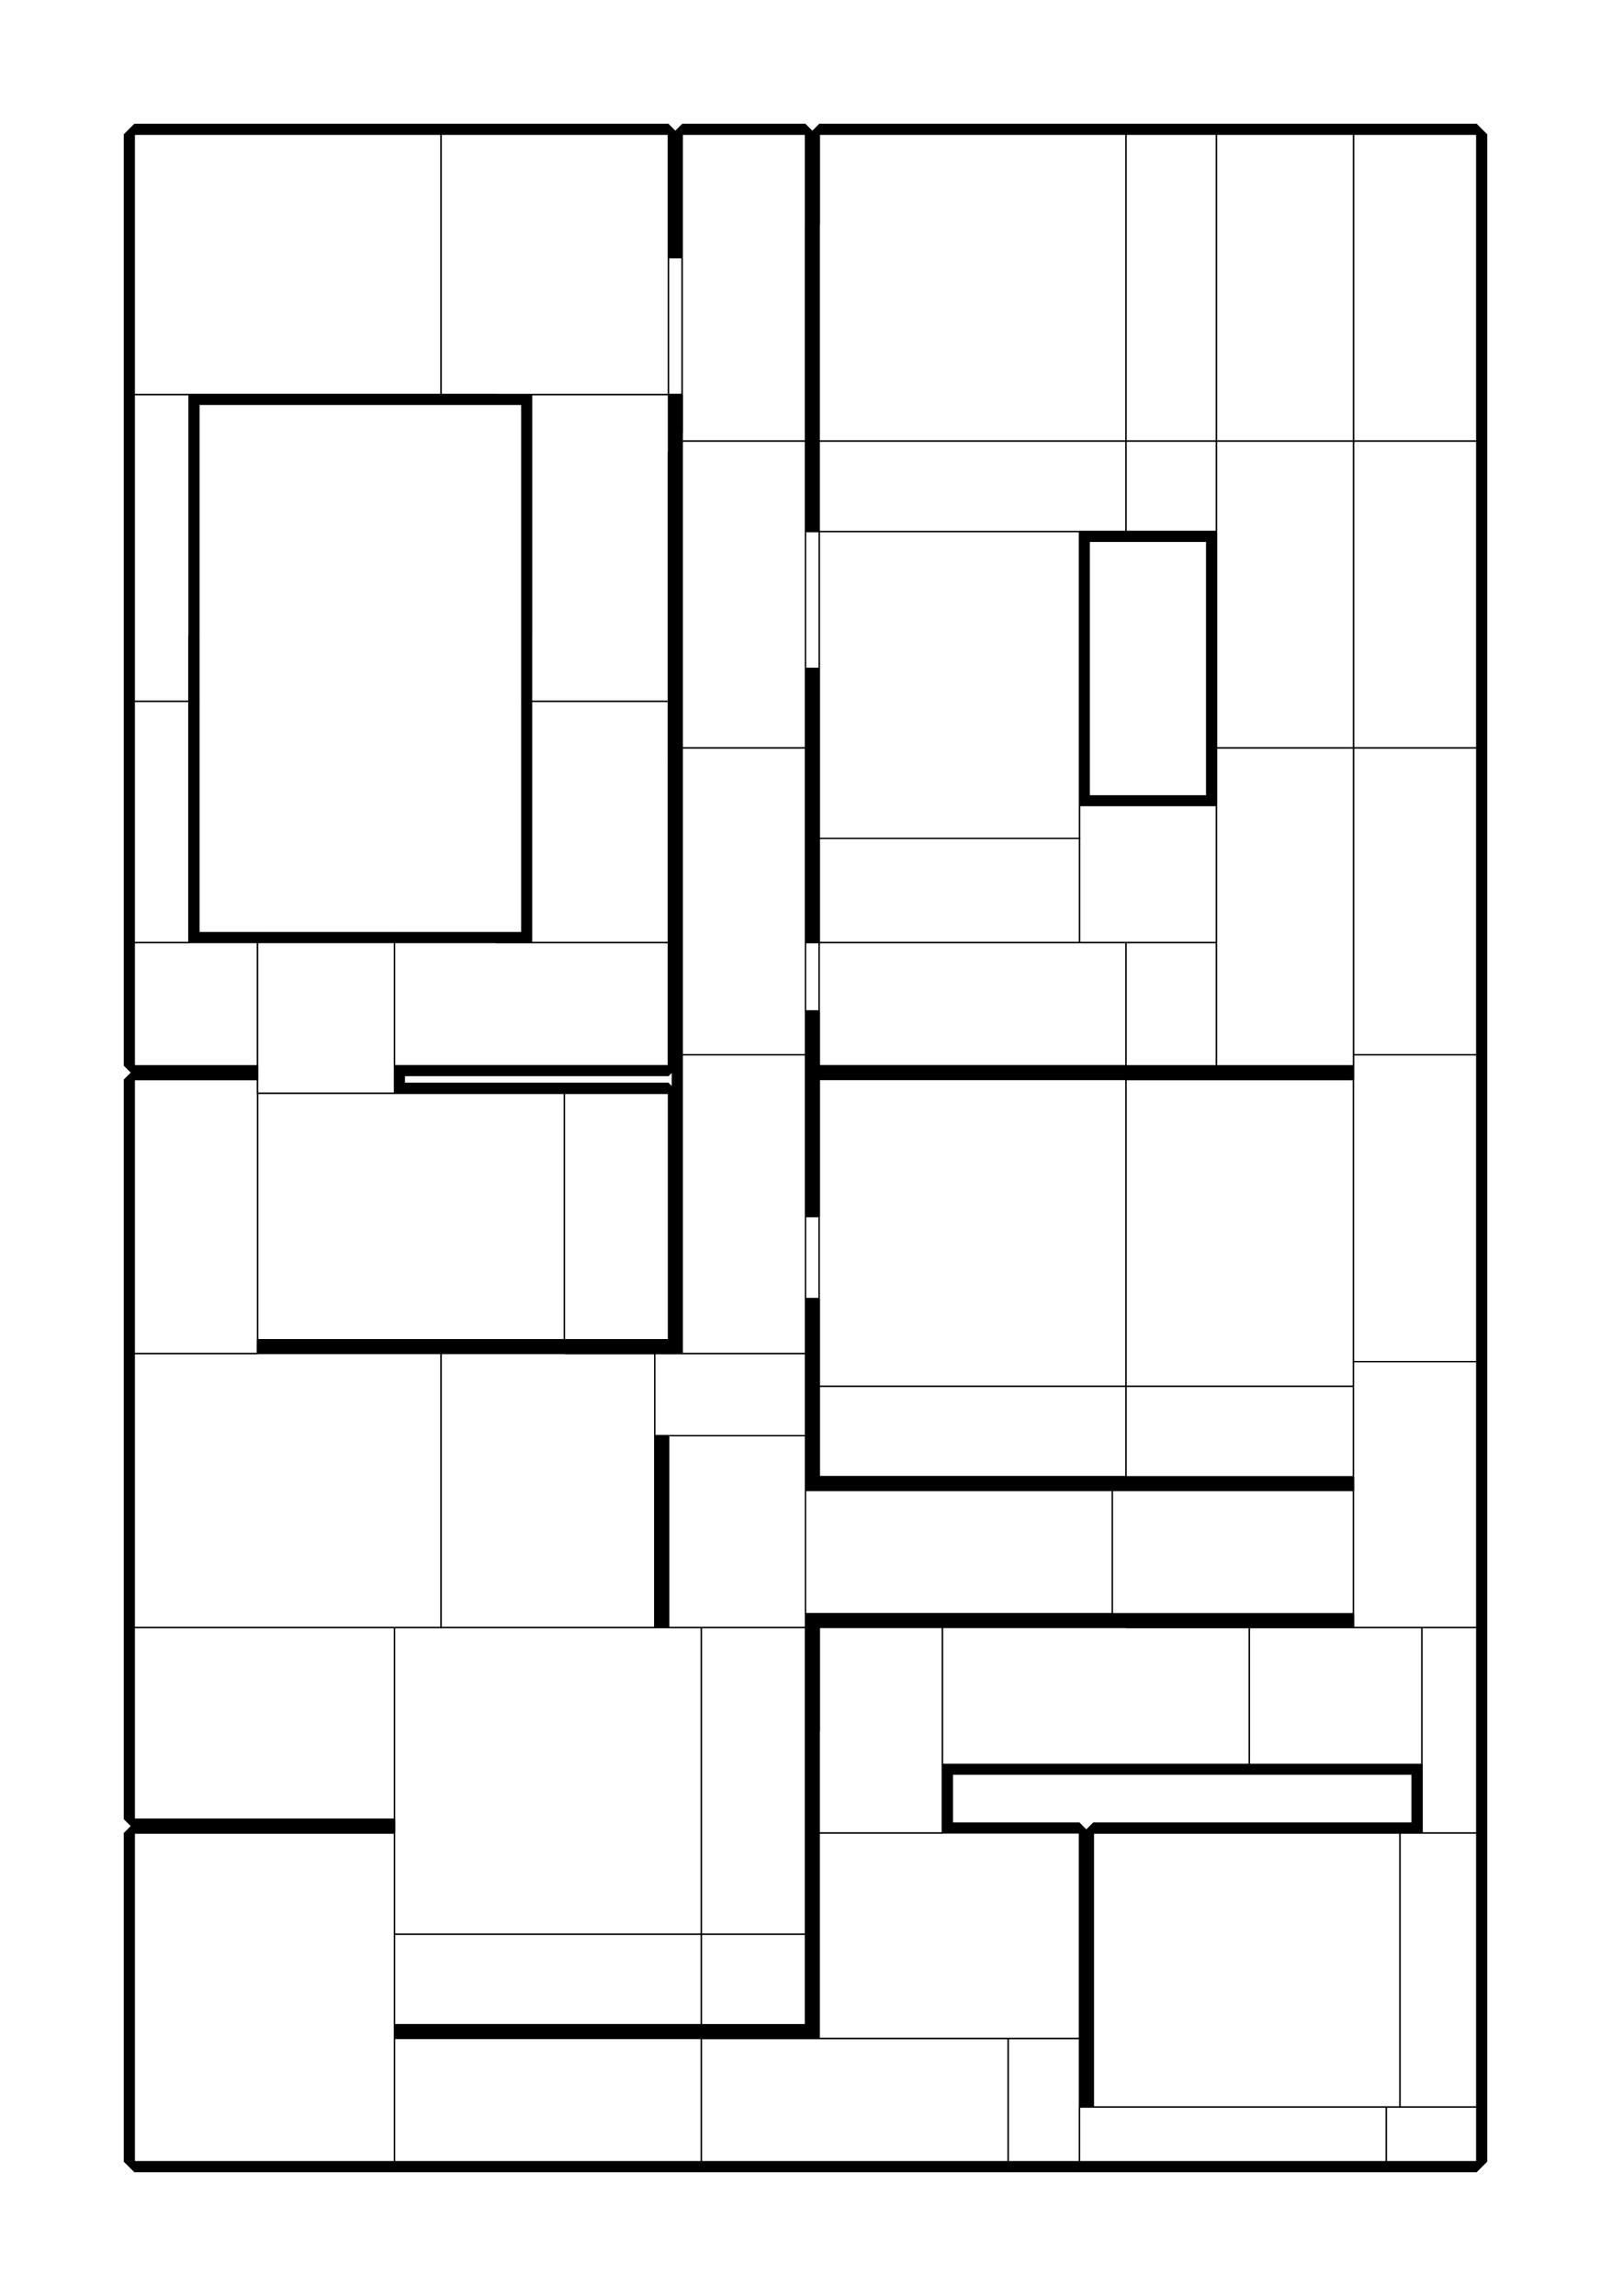 <?xml version="1.0" encoding="utf-8" ?>
<svg baseProfile="tiny" height="100%" version="1.2" viewBox="-88.0 -88.0 1176.0 1676.0" width="100%" xmlns="http://www.w3.org/2000/svg" xmlns:ev="http://www.w3.org/2001/xml-events" xmlns:xlink="http://www.w3.org/1999/xlink"><defs><g id="bsp_ref"><polygon points="234,10 10,10 10,10 234,10" /><polygon points="500,10 410,10 410,10 500,10" /><polygon points="734,10 510,10 510,10 734,10" /><polygon points="958,10 900,10 800,10 734,10 734,10 800,10 900,10 958,10" /><polygon points="924,1490 990,1490 990,1490 924,1490 906,1490 906,1490" /><polygon points="990,10 990,10 990,146 990,146" /><polygon points="10,1250 10,1490 10,1490 10,1250" /><polygon points="10,1016 10,1100 10,1240 10,1240 10,1100 10,1016" /><polygon points="10,792 10,900 10,1016 10,1016 10,900 10,792" /><polygon points="10,466 10,600 10,690 10,690 10,600 10,466" /><polygon points="10,242 10,424 10,466 10,466 10,424 10,242" /><polygon points="200,1324 200,1390 200,1400 200,1490 10,1490 10,1250 200,1250" /><polygon points="200,1240 10,1240 10,1100 200,1100" /><polygon points="200,1324 200,1250 200,1240 200,1100 234,1100 390,1100 400,1100 424,1100 424,1324" /><polygon points="424,1390 200,1390 200,1324 424,1324" /><polygon points="424,1324 424,1100 500,1100 500,1166 500,1324" /><polygon points="500,1390 424,1390 424,1324 500,1324" /><polygon points="234,1100 200,1100 10,1100 10,1016 10,900 100,900 234,900" /><polygon points="390,960 390,1100 234,1100 234,900 324,900 390,900" /><polygon points="500,1000 500,1090 500,1100 424,1100 400,1100 400,960 500,960" /><polygon points="410,900 500,900 500,960 400,960 390,960 390,900" /><polygon points="324,890 100,890 100,710 200,710 324,710" /><polygon points="400,710 400,890 324,890 324,710" /><polygon points="424,1490 234,1490 200,1490 200,1400 424,1400" /><polygon points="648,1490 458,1490 424,1490 424,1400 510,1400 648,1400" /><polygon points="700,1400 700,1450 700,1490 682,1490 648,1490 648,1400" /><polygon points="700,1400 648,1400 510,1400 510,1250 600,1250 700,1250" /><polygon points="600,1200 600,1250 510,1250 510,1176 510,1100 600,1100" /><polygon points="924,1490 906,1490 700,1490 700,1450 710,1450 924,1450" /><polygon points="934,1450 990,1450 990,1490 924,1490 924,1450" /><polygon points="934,1450 924,1450 710,1450 710,1250 934,1250" /><polygon points="950,1250 990,1250 990,1266 990,1450 934,1450 934,1250" /><polygon points="824,1200 600,1200 600,1100 734,1100 824,1100" /><polygon points="900,1100 950,1100 950,1200 824,1200 824,1100" /><polygon points="990,1100 990,1250 950,1250 950,1200 950,1100" /><polygon points="724,1090 500,1090 500,1000 724,1000" /><polygon points="900,1000 900,1090 724,1090 724,1000" /><polygon points="500,800 510,800 510,860 500,860" /><polygon points="10,792 10,700 100,700 100,710 100,890 100,900 10,900" /><polygon points="100,690 10,690 10,600 50,600 100,600" /><polygon points="200,690 200,710 100,710 100,700 100,690 100,600 200,600" /><polygon points="10,424 10,242 10,200 50,200 50,376 50,424" /><polygon points="50,600 10,600 10,466 10,424 50,424" /><polygon points="400,690 200,690 200,600 274,600 300,600 400,600" /><polygon points="300,424 300,376 300,200 400,200 400,242 400,424" /><polygon points="400,466 400,600 300,600 300,424 400,424" /><polygon points="234,200 50,200 10,200 10,10 234,10" /><polygon points="400,10 400,100 400,200 300,200 274,200 234,200 234,10" /><polygon points="410,100 410,200 400,200 400,100" /><polygon points="410,228 410,200 410,100 410,10 500,10 500,76 500,234 410,234" /><polygon points="500,234 500,300 500,400 500,458 410,458 410,452 410,234" /><polygon points="500,458 500,600 500,650 500,682 410,682 410,676 410,458" /><polygon points="500,682 500,800 500,860 500,900 410,900 410,682" /><polygon points="500,650 500,600 510,600 510,650" /><polygon points="734,690 510,690 510,650 510,600 700,600 734,600" /><polygon points="800,600 800,690 734,690 734,600" /><polygon points="700,524 700,500 800,500 800,600 734,600 700,600" /><polygon points="510,860 510,800 510,700 734,700 734,924 510,924" /><polygon points="734,924 734,990 510,990 510,924" /><polygon points="734,700 900,700 900,906 900,924 734,924" /><polygon points="900,924 900,990 734,990 734,924" /><polygon points="510,400 510,300 700,300 700,500 700,524 510,524" /><polygon points="700,524 700,600 510,600 510,524" /><polygon points="500,300 510,300 510,400 500,400" /><polygon points="510,234 510,76 510,10 734,10 734,234" /><polygon points="734,300 700,300 510,300 510,234 734,234" /><polygon points="800,10 800,234 734,234 734,10" /><polygon points="800,234 800,300 734,300 734,234" /><polygon points="900,10 958,10 990,10 990,146 990,234 900,234" /><polygon points="990,234 990,370 990,458 900,458 900,234" /><polygon points="990,458 990,594 990,682 900,682 900,458" /><polygon points="990,682 990,818 990,906 900,906 900,700 900,690 900,682" /><polygon points="990,906 990,1042 990,1100 950,1100 900,1100 900,1090 900,1000 900,990 900,924 900,906" /><polygon points="800,10 900,10 900,234 800,234" /><polygon points="900,234 900,458 800,458 800,300 800,234" /><polygon points="900,458 900,682 900,690 800,690 800,600 800,500 800,458" /><polygon points="734,1100 600,1100 510,1100 510,1100 600,1100 734,1100" /><polygon points="500,1090 500,1090 500,1100 500,1100" /><polygon points="500,960 500,900 500,860 500,860 500,900 500,960 500,1000 500,1000" /><polygon points="500,10 500,10 500,76 500,76" /><polygon points="500,682 500,650 500,650 500,682 500,800 500,800" /><polygon points="510,76 510,234 510,300 510,300 510,234 510,76" /><polygon points="700,300 700,300 700,500 700,500" /><polygon points="734,700 510,700 510,700 734,700" /><polygon points="800,690 900,690 900,690 800,690 734,690 734,690" /><polygon points="900,990 900,990 734,990 734,990" /><polygon points="724,1000 500,1000 500,1000 724,1000" /><polygon points="900,1090 900,1090 724,1090 724,1090" /><polygon points="324,900 234,900 100,900 100,900 234,900 324,900" /><polygon points="300,200 300,200 274,200 274,200" /><polygon points="410,10 410,100 410,100 410,10" /><polygon points="400,890 400,710 400,710 400,890" /><polygon points="400,200 400,200 400,242 400,242" /><polygon points="410,676 410,682 410,900 410,900 410,682 410,676" /><polygon points="410,452 410,458 410,676 410,676 410,458 410,452" /><polygon points="410,228 410,234 410,452 410,452 410,234 410,228" /><polygon points="274,600 200,600 100,600 50,600 50,600 100,600 200,600 274,600" /><polygon points="300,376 300,424 300,600 300,600 300,424 300,376" /><polygon points="50,200 50,200 50,376 50,376" /><polygon points="200,690 200,690 200,710 200,710" /><polygon points="400,890 400,890 324,890 324,890" /><polygon points="10,690 100,690 100,690 10,690" /><polygon points="510,1176 510,1250 510,1400 510,1400 510,1250 510,1176" /><polygon points="700,1250 600,1250 600,1250 700,1250" /><polygon points="950,1200 950,1200 824,1200 824,1200" /><polygon points="700,1400 700,1250 700,1250 700,1400 700,1450 700,1450" /><polygon points="500,1390 500,1390 424,1390 424,1390" /><polygon points="424,1400 200,1400 200,1400 424,1400" /><polygon points="10,1240 200,1240 200,1240 10,1240" /><polygon points="400,10 400,10 234,10 234,10" /><polygon points="990,10 990,10 958,10 958,10" /><polygon points="234,1490 200,1490 10,1490 10,1490 200,1490 234,1490" /><polygon points="458,1490 424,1490 234,1490 234,1490 424,1490 458,1490" /><polygon points="682,1490 648,1490 458,1490 458,1490 648,1490 682,1490" /><polygon points="906,1490 700,1490 682,1490 682,1490 700,1490 906,1490" /><polygon points="990,1266 990,1450 990,1490 990,1490 990,1450 990,1266" /><polygon points="990,1042 990,1100 990,1250 990,1266 990,1266 990,1250 990,1100 990,1042" /><polygon points="990,818 990,906 990,1042 990,1042 990,906 990,818" /><polygon points="990,594 990,682 990,818 990,818 990,682 990,594" /><polygon points="990,370 990,458 990,594 990,594 990,458 990,370" /><polygon points="990,146 990,234 990,370 990,370 990,234 990,146" /><polygon points="10,700 10,700 10,792 10,792" /><polygon points="10,200 10,10 10,10 10,200 10,242 10,242" /><polygon points="10,1490 200,1490 200,1400 200,1390 200,1324 200,1250 10,1250" /><polygon points="10,1240 200,1240 200,1100 10,1100" /><polygon points="424,1324 424,1100 400,1100 390,1100 234,1100 200,1100 200,1240 200,1250 200,1324" /><polygon points="200,1390 424,1390 424,1324 200,1324" /><polygon points="500,1324 500,1166 500,1100 424,1100 424,1324" /><polygon points="424,1390 500,1390 500,1324 424,1324" /><polygon points="10,1016 10,1100 200,1100 234,1100 234,900 100,900 10,900" /><polygon points="234,1100 390,1100 390,960 390,900 324,900 234,900" /><polygon points="400,1100 424,1100 500,1100 500,1090 500,1000 500,960 400,960" /><polygon points="400,960 500,960 500,900 410,900 390,900 390,960" /><polygon points="324,710 200,710 100,710 100,890 324,890" /><polygon points="400,890 400,710 324,710 324,890" /><polygon points="424,1400 200,1400 200,1490 234,1490 424,1490" /><polygon points="648,1400 510,1400 424,1400 424,1490 458,1490 648,1490" /><polygon points="682,1490 700,1490 700,1450 700,1400 648,1400 648,1490" /><polygon points="510,1400 648,1400 700,1400 700,1250 600,1250 510,1250" /><polygon points="600,1200 600,1100 510,1100 510,1176 510,1250 600,1250" /><polygon points="924,1450 710,1450 700,1450 700,1490 906,1490 924,1490" /><polygon points="990,1490 990,1450 934,1450 924,1450 924,1490" /><polygon points="934,1250 710,1250 710,1450 924,1450 934,1450" /><polygon points="990,1450 990,1266 990,1250 950,1250 934,1250 934,1450" /><polygon points="824,1100 734,1100 600,1100 600,1200 824,1200" /><polygon points="950,1200 950,1100 900,1100 824,1100 824,1200" /><polygon points="990,1250 990,1100 950,1100 950,1200 950,1250" /><polygon points="724,1000 500,1000 500,1090 724,1090" /><polygon points="900,1090 900,1000 724,1000 724,1090" /><polygon points="500,860 510,860 510,800 500,800" /><polygon points="100,890 100,710 100,700 10,700 10,792 10,900 100,900" /><polygon points="10,690 100,690 100,600 50,600 10,600" /><polygon points="100,690 100,700 100,710 200,710 200,690 200,600 100,600" /><polygon points="50,424 50,376 50,200 10,200 10,242 10,424" /><polygon points="10,466 10,600 50,600 50,424 10,424" /><polygon points="200,690 400,690 400,600 300,600 274,600 200,600" /><polygon points="400,424 400,242 400,200 300,200 300,376 300,424" /><polygon points="300,600 400,600 400,466 400,424 300,424" /><polygon points="234,10 10,10 10,200 50,200 234,200" /><polygon points="274,200 300,200 400,200 400,100 400,10 234,10 234,200" /><polygon points="400,100 400,200 410,200 410,100" /><polygon points="500,76 500,10 410,10 410,100 410,200 410,228 410,234 500,234" /><polygon points="410,234 410,452 410,458 500,458 500,400 500,300 500,234" /><polygon points="410,458 410,676 410,682 500,682 500,650 500,600 500,458" /><polygon points="410,682 410,900 500,900 500,860 500,800 500,682" /><polygon points="510,650 510,600 500,600 500,650" /><polygon points="734,600 700,600 510,600 510,650 510,690 734,690" /><polygon points="800,690 800,600 734,600 734,690" /><polygon points="800,500 700,500 700,524 700,600 734,600 800,600" /><polygon points="734,700 510,700 510,800 510,860 510,924 734,924" /><polygon points="510,924 510,990 734,990 734,924" /><polygon points="900,906 900,700 734,700 734,924 900,924" /><polygon points="734,924 734,990 900,990 900,924" /><polygon points="700,500 700,300 510,300 510,400 510,524 700,524" /><polygon points="510,524 510,600 700,600 700,524" /><polygon points="500,400 510,400 510,300 500,300" /><polygon points="734,10 510,10 510,76 510,234 734,234" /><polygon points="510,234 510,300 700,300 734,300 734,234" /><polygon points="800,234 800,10 734,10 734,234" /><polygon points="800,300 800,234 734,234 734,300" /><polygon points="990,146 990,10 958,10 900,10 900,234 990,234" /><polygon points="900,234 900,458 990,458 990,370 990,234" /><polygon points="900,458 900,682 990,682 990,594 990,458" /><polygon points="900,682 900,690 900,700 900,906 990,906 990,818 990,682" /><polygon points="900,906 900,924 900,990 900,1000 900,1090 900,1100 950,1100 990,1100 990,1042 990,906" /><polygon points="900,10 800,10 800,234 900,234" /><polygon points="800,234 800,300 800,458 900,458 900,234" /><polygon points="800,458 800,500 800,600 800,690 900,690 900,682 900,458" /><polygon points="710,1450 710,1450 700,1450 700,1450" /><polygon points="950,1200 950,1200 950,1250 950,1250" /><polygon points="824,1100 900,1100 900,1100 824,1100 734,1100 734,1100" /><polygon points="400,1100 400,1100 390,1100 390,1100" /><polygon points="500,76 500,234 500,300 500,300 500,234 500,76" /><polygon points="500,458 500,600 500,600 500,458 500,400 500,400" /><polygon points="510,600 510,600 500,600 500,600" /><polygon points="510,300 510,300 500,300 500,300" /><polygon points="734,300 700,300 700,300 734,300 800,300 800,300" /><polygon points="510,10 510,10 510,76 510,76" /><polygon points="800,500 800,500 700,500 700,500" /><polygon points="800,458 800,300 800,300 800,458 800,500 800,500" /><polygon points="500,400 500,400 510,400 510,400" /><polygon points="510,524 510,400 510,400 510,524 510,600 510,600" /><polygon points="500,860 500,860 510,860 510,860" /><polygon points="900,690 900,690 900,700 900,700" /><polygon points="510,700 510,700 510,800 510,800" /><polygon points="510,650 510,650 510,690 510,690" /><polygon points="900,700 900,700 734,700 734,700" /><polygon points="734,690 510,690 510,690 734,690" /><polygon points="510,800 510,800 500,800 500,800" /><polygon points="500,650 500,650 510,650 510,650" /><polygon points="900,990 900,990 900,1000 900,1000" /><polygon points="900,1090 900,1090 900,1100 900,1100" /><polygon points="734,990 510,990 510,990 734,990" /><polygon points="510,924 510,860 510,860 510,924 510,990 510,990" /><polygon points="900,1000 900,1000 724,1000 724,1000" /><polygon points="724,1090 500,1090 500,1090 724,1090" /><polygon points="390,900 410,900 410,900 390,900 324,900 324,900" /><polygon points="274,200 234,200 50,200 50,200 234,200 274,200" /><polygon points="400,200 400,200 410,200 410,200" /><polygon points="400,100 400,100 400,10 400,10" /><polygon points="410,100 410,100 400,100 400,100" /><polygon points="400,466 400,600 400,690 400,690 400,600 400,466" /><polygon points="400,242 400,424 400,466 400,466 400,424 400,242" /><polygon points="410,200 410,200 410,228 410,228" /><polygon points="300,600 300,600 274,600 274,600" /><polygon points="300,200 300,200 300,376 300,376" /><polygon points="50,376 50,424 50,600 50,600 50,424 50,376" /><polygon points="100,690 100,690 100,700 100,700" /><polygon points="100,900 100,900 100,890 100,890" /><polygon points="324,710 400,710 400,710 324,710 200,710 200,710" /><polygon points="200,690 200,690 400,690 400,690" /><polygon points="324,890 100,890 100,890 324,890" /><polygon points="100,700 100,700 10,700 10,700" /><polygon points="390,1100 390,1100 390,960 390,960" /><polygon points="390,960 390,960 400,960 400,960" /><polygon points="400,960 400,960 400,1100 400,1100" /><polygon points="510,1100 510,1100 510,1176 510,1176" /><polygon points="600,1250 600,1250 600,1200 600,1200" /><polygon points="934,1250 950,1250 950,1250 934,1250 710,1250 710,1250" /><polygon points="824,1200 600,1200 600,1200 824,1200" /><polygon points="710,1250 710,1250 710,1450 710,1450" /><polygon points="200,1400 200,1400 200,1390 200,1390" /><polygon points="200,1240 200,1240 200,1250 200,1250" /><polygon points="424,1390 200,1390 200,1390 424,1390" /><polygon points="500,1166 500,1324 500,1390 500,1390 500,1324 500,1166" /><polygon points="500,1100 500,1166 500,1166 500,1100" /><polygon points="510,1400 510,1400 424,1400 424,1400" /><polygon points="200,1250 200,1250 10,1250 10,1250" /></g></defs><rect fill="#fff" height="1676.0" id="background" width="1176.0" x="-88.0" y="-88.0" /><use fill="none" stroke="black" stroke-miterlimit="0" stroke-width="15" xlink:href="#bsp_ref" /><use fill="white" stroke="black" stroke-width="1" xlink:href="#bsp_ref" /></svg>